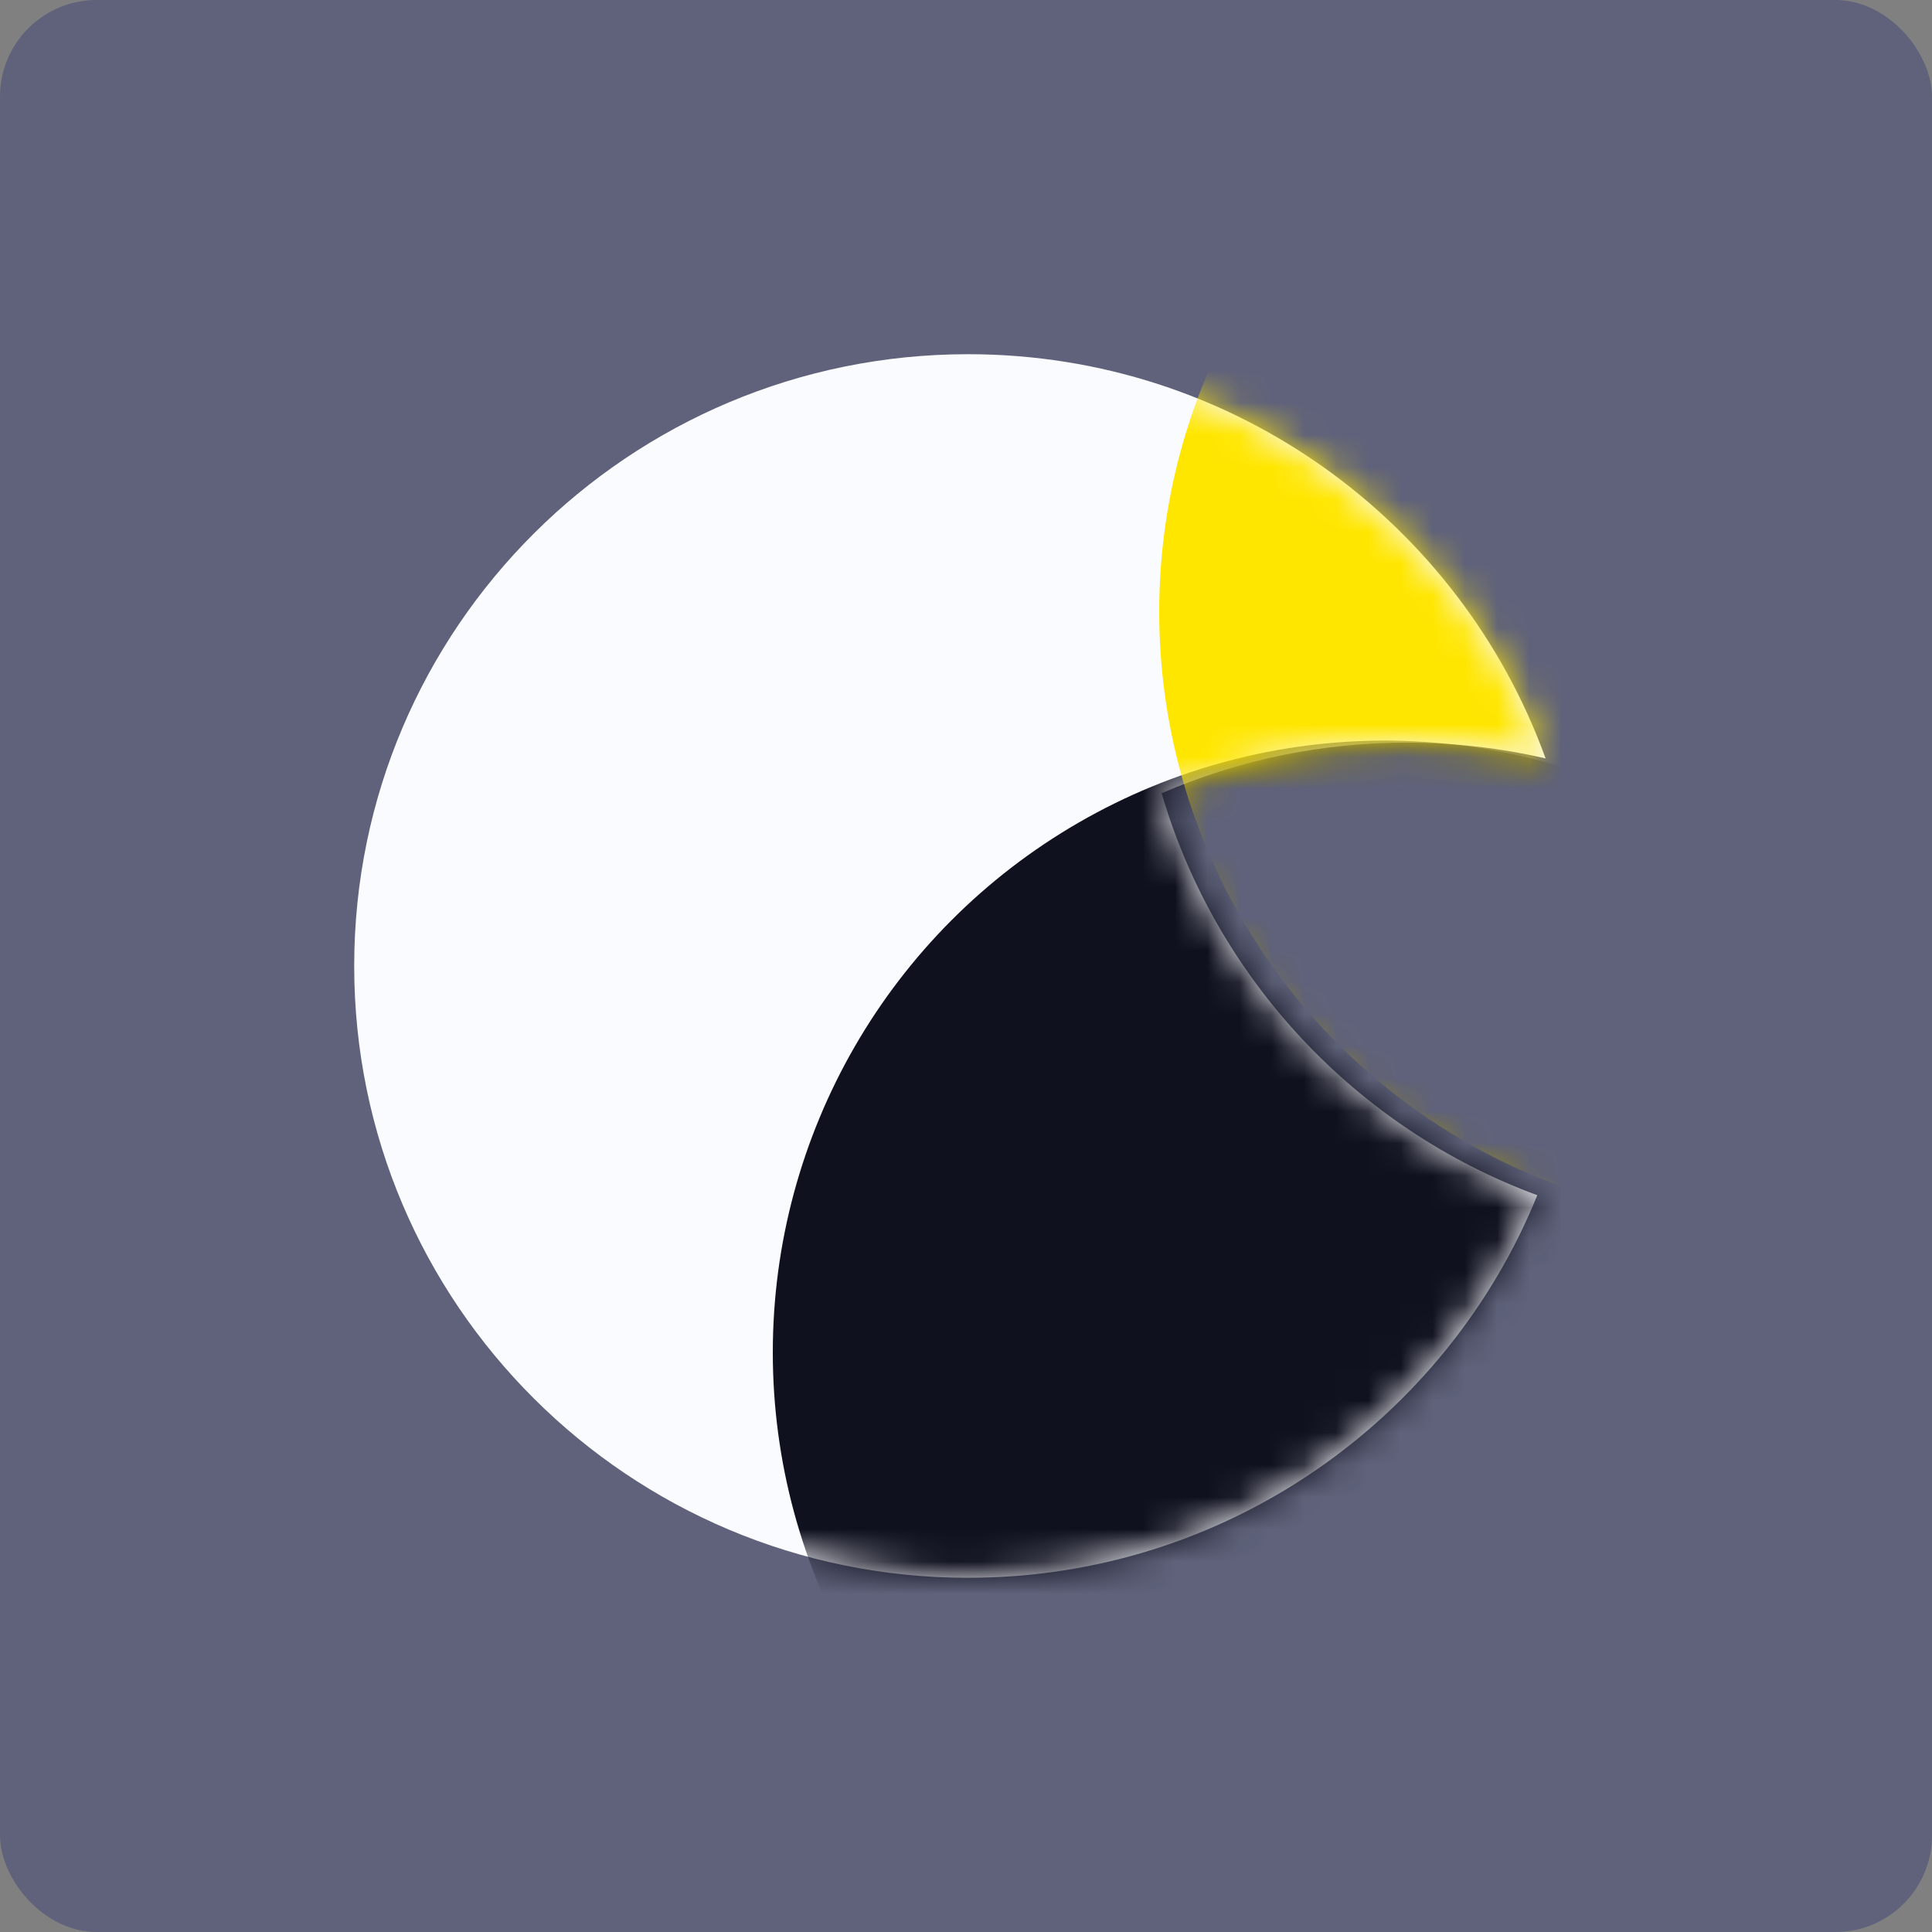 <svg width="60px" height="60px" viewBox="0 0 60 60" version="1.1" xmlns="http://www.w3.org/2000/svg" xmlns:xlink="http://www.w3.org/1999/xlink">
    <rect x="0" y="0" width="60" height="60" fill="#808080" stroke="none"/>
    <defs>
        <path id="path-hawk" d="M5.583,5.565 C2.134,9.003 0,13.753 0,19 C0,29.493 8.535,38 19.063,38 C27.065,38 33.915,33.085 36.742,26.119 C31.132,24.047 26.768,19.411 25.076,13.635 C27.405,12.624 29.976,12.063 32.679,12.063 C34.165,12.063 35.612,12.233 37,12.554 C34.351,5.233 27.32,0 19.063,0 C13.799,0 9.033,2.127 5.583,5.565 Z"></path>
    </defs>
    <g id="Symbols" stroke="none" stroke-width="1" fill="none" fill-rule="evenodd">
        <g id="logos/hawk">
            <g id="Logo">
                <rect id="Mask" fill="#5F627A" x="0" y="0" width="60" height="60" rx="3"></rect>
                <g id="Hawk-Logo" transform="translate(11, 11)">
                    <mask id="mask-hawk" fill="white">
                        <use xlink:href="#path-hawk"></use>
                    </mask>
                    <use id="Combined-Shape" fill="#FAFBFF" xlink:href="#path-hawk"></use>
                    <circle id="Path" fill="#0F111F" mask="url(#mask-hawk)" cx="32" cy="31" r="19"></circle>
                    <circle id="Path" fill="#FFE600" mask="url(#mask-hawk)" cx="44" cy="8" r="19"></circle>
                </g>
            </g>
        </g>
    </g>
</svg>
